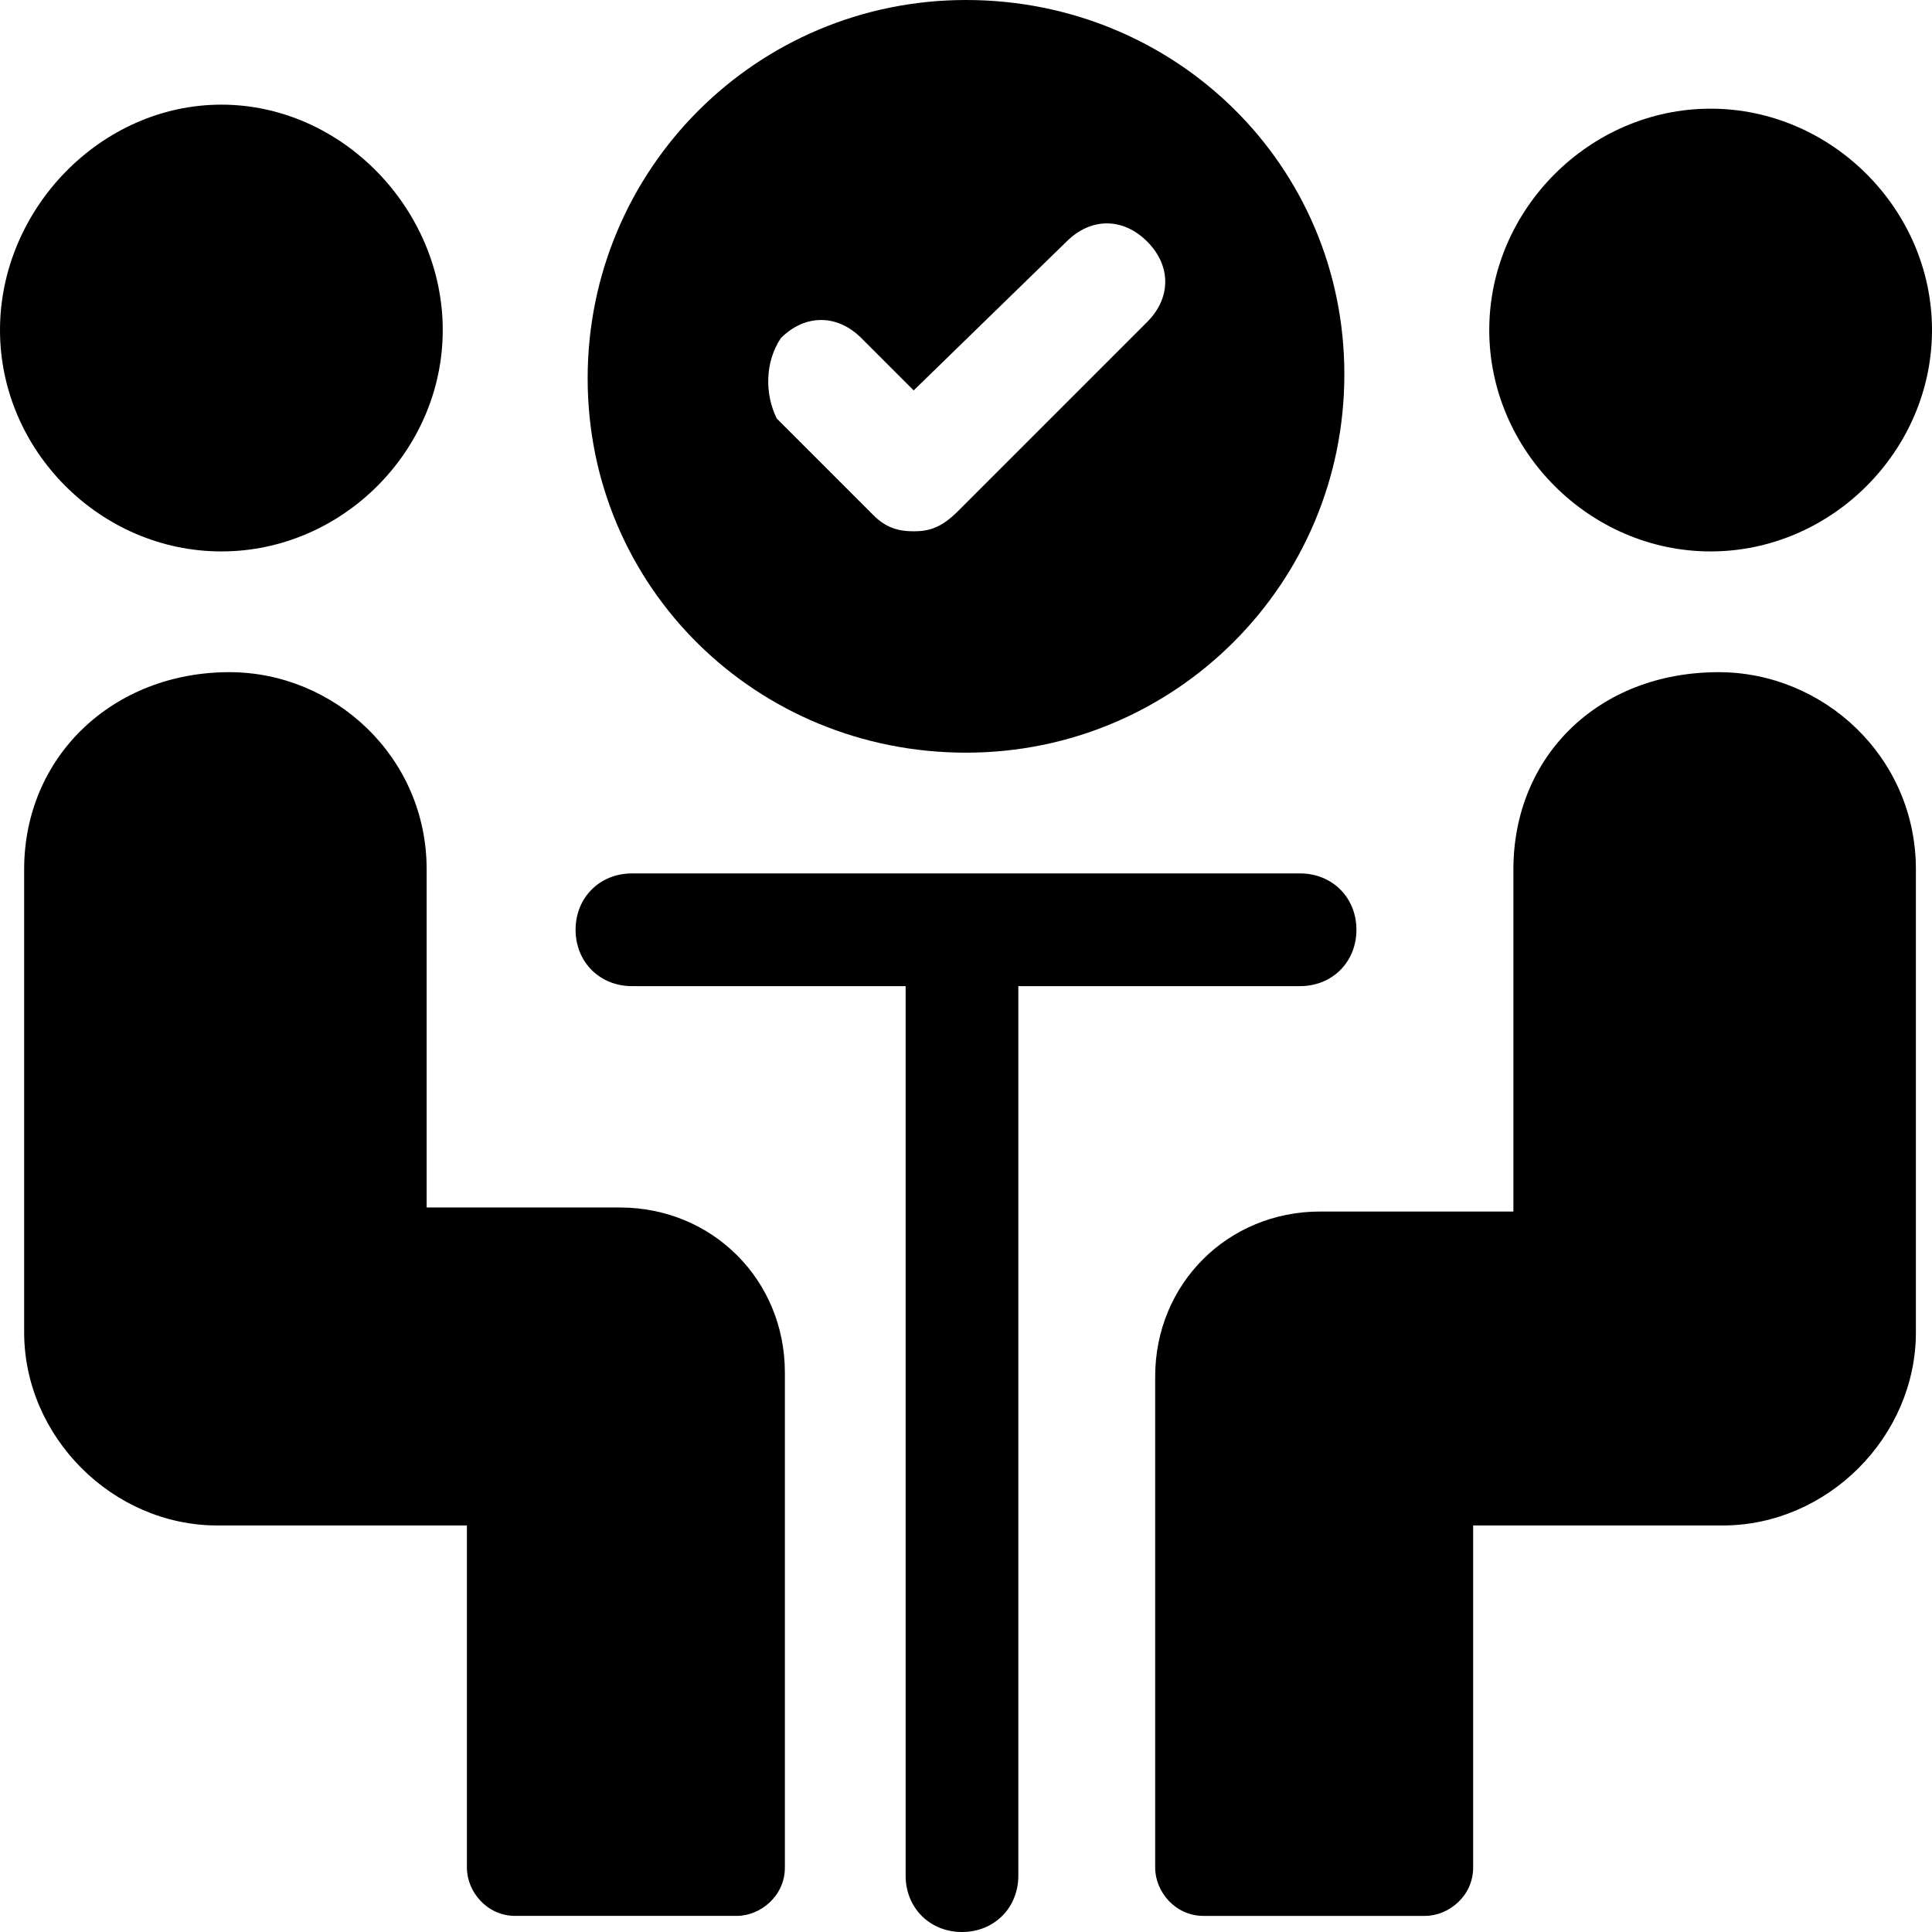 <svg enable-background="new 0 0 48 48" viewBox="0 0 48 48" xmlns="http://www.w3.org/2000/svg"><path d="m24 18.7c5.2 0 9.4-4.2 9.4-9.4s-4.2-9.3-9.4-9.3-9.4 4.2-9.4 9.4 4.2 9.3 9.4 9.3zm-4.6-10.3c.6-.6 1.4-.6 2 0l1.3 1.3 3.8-3.7c.6-.6 1.4-.6 2 0s.6 1.4 0 2l-4.7 4.7c-.4.4-.7.5-1.1.5s-.7-.1-1-.4l-2.4-2.4c-.3-.6-.3-1.4.1-2z"/><path d="m5.5 13.7c3 0 5.5-2.5 5.5-5.5s-2.5-5.6-5.5-5.6-5.5 2.6-5.5 5.6 2.5 5.5 5.5 5.5z"/><path d="m.6 21.6v11.5c0 2.6 2.2 4.8 4.8 4.8h6.2v8.5c0 .6.5 1.2 1.2 1.2h5.5c.6 0 1.2-.5 1.2-1.2v-12.3c0-2.3-1.8-4.1-4.1-4.1h-4.8v-8.4c0-2.8-2.3-4.9-4.9-4.9-2.9 0-5.1 2.1-5.1 4.9z"/><path d="m42.5 13.7c3 0 5.5-2.5 5.5-5.5s-2.5-5.5-5.5-5.5-5.5 2.5-5.5 5.5 2.5 5.5 5.5 5.5z"/><path d="m37.6 21.6v8.5h-4.8c-2.3 0-4.1 1.8-4.1 4.1v12.2c0 .6.5 1.2 1.2 1.2h5.5c.6 0 1.2-.5 1.2-1.2v-8.5h6.2c2.6 0 4.8-2.2 4.8-4.8v-11.5c0-2.8-2.3-4.9-4.9-4.9-3 0-5.1 2.1-5.1 4.9z"/><path d="m32.3 24.5c.8 0 1.4-.6 1.4-1.4s-.6-1.4-1.4-1.4h-16.6c-.8 0-1.4.6-1.4 1.4s.6 1.4 1.4 1.4h6.8v22.1c0 .8.6 1.4 1.4 1.4s1.4-.6 1.4-1.4v-22.1z"/></svg>